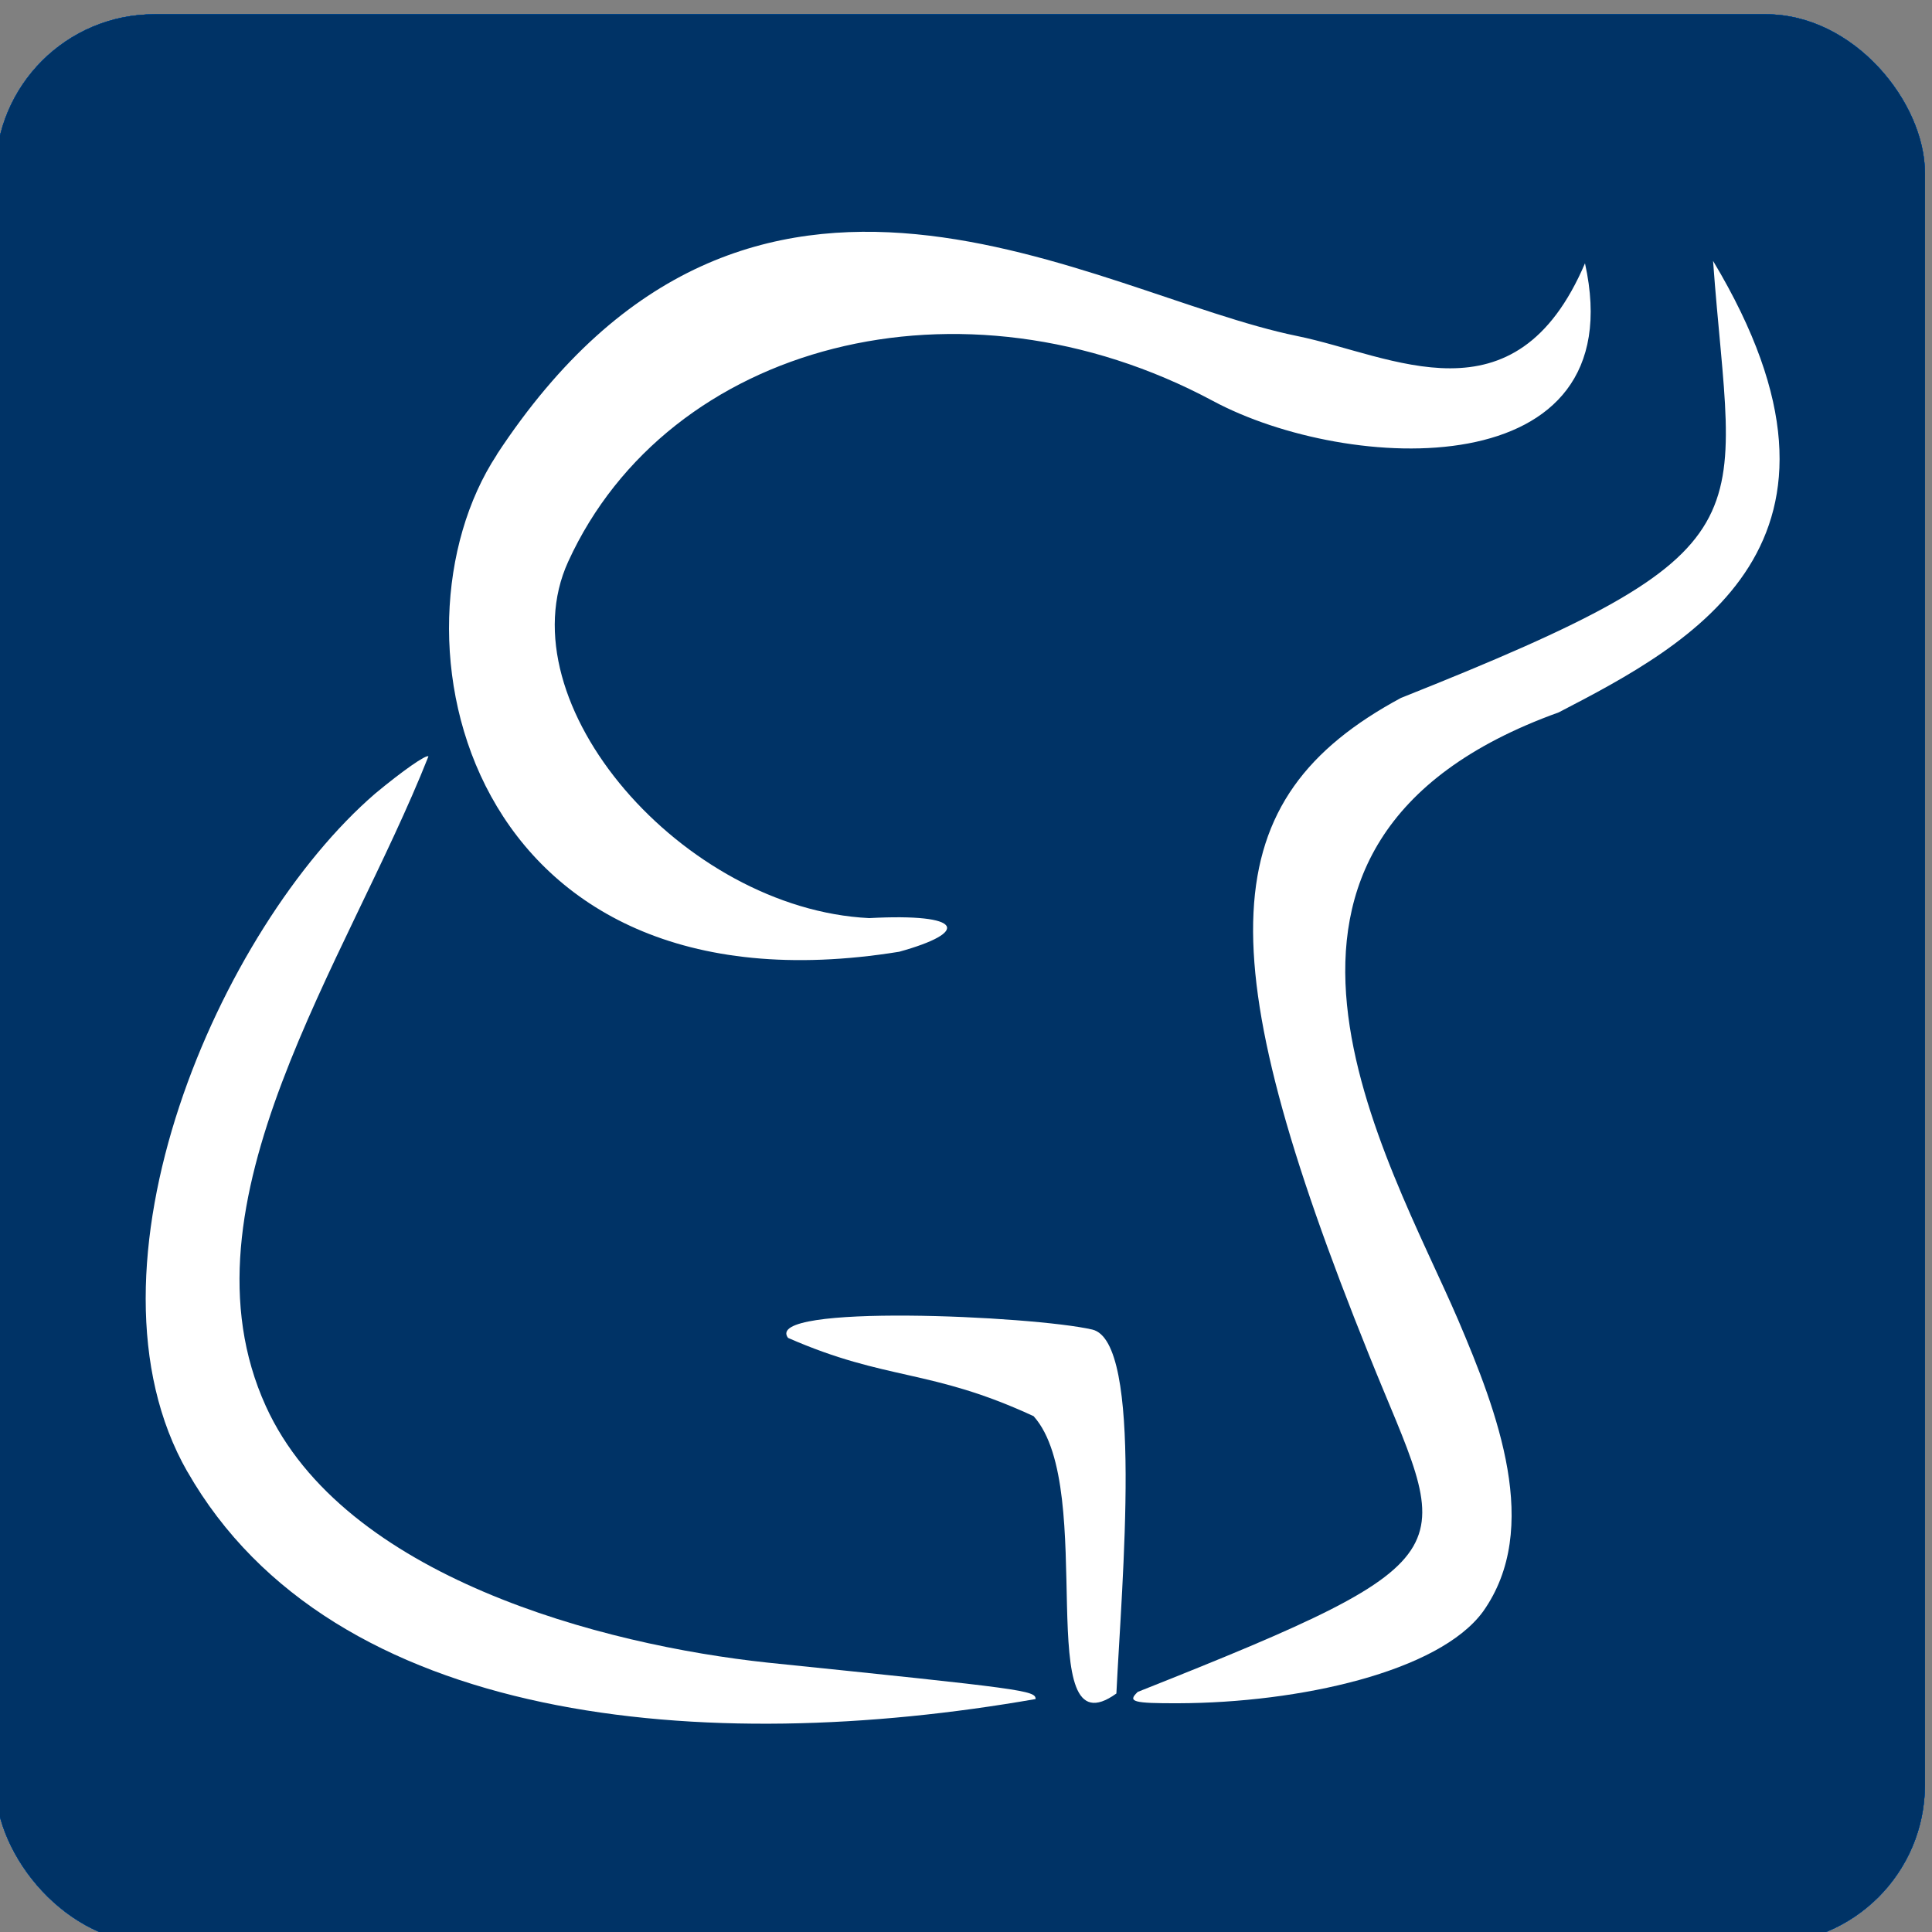 <?xml version="1.0" encoding="UTF-8" standalone="no"?>
<!-- Generator: Adobe Illustrator 15.0.0, SVG Export Plug-In . SVG Version: 6.00 Build 0)  -->

<svg
   xmlns:dc="http://purl.org/dc/elements/1.1/"
   xmlns:cc="http://creativecommons.org/ns#"
   xmlns:rdf="http://www.w3.org/1999/02/22-rdf-syntax-ns#"
   xmlns:svg="http://www.w3.org/2000/svg"
   xmlns="http://www.w3.org/2000/svg"
   xmlns:sodipodi="http://sodipodi.sourceforge.net/DTD/sodipodi-0.dtd"
   xmlns:inkscape="http://www.inkscape.org/namespaces/inkscape"
   version="1.1"
   id="Layer_1"
   x="0px"
   y="0px"
   width="48px"
   height="48px"
   viewBox="0 0 48 48"
   enable-background="new 0 0 48 48"
   xml:space="preserve"
   inkscape:version="0.48.2 r9819"
   sodipodi:docname="_template.svg"><rect x="0" y="0" width="48" height="48" fill="#808080" stroke="none"/><defs
   id="defs21" /><sodipodi:namedview
   pagecolor="#ffffff"
   bordercolor="#666666"
   borderopacity="1"
   objecttolerance="10"
   gridtolerance="10"
   guidetolerance="10"
   inkscape:pageopacity="0"
   inkscape:pageshadow="2"
   inkscape:window-width="868"
   inkscape:window-height="554"
   id="namedview19"
   showgrid="false"
   inkscape:zoom="4.9166667"
   inkscape:cx="24"
   inkscape:cy="20.12"
   inkscape:window-x="912"
   inkscape:window-y="331"
   inkscape:window-maximized="0"
   inkscape:current-layer="Layer_1" />

<g
   style="display:inline"
   id="g15153"
   inkscape:export-xdpi="300"
   inkscape:export-ydpi="300"
   transform="matrix(2.996,0,0,2.996,1406.843,-3610.52)"
   inkscape:export-filename="C:\Documents and Settings\jhernandez\Mis documentos\imagenCorp\iconos\iconos_jorge\ico_web\todos.png"><g
     id="g7786"
     transform="translate(2.558,40)"><g
       id="g7788"><rect
         ry="1.318"
         rx="1.318"
         y="1165.232"
         x="-472.169"
         height="16"
         width="16"
         id="rect7790"
         style="fill:#0058b0;fill-opacity:1;fill-rule:nonzero;stroke:none" /><path
         id="path7792"
         d="m -470.578,1177.318 c -0.966,-1.689 0.267,-4.512 1.559,-5.625 0.224,-0.186 0.422,-0.325 0.44,-0.307 -0.674,1.706 -2.114,3.704 -1.348,5.389 0.645,1.418 2.794,1.98 4.161,2.126 2.131,0.219 2.222,0.231 2.222,0.302 -2.731,0.478 -5.83,0.222 -7.034,-1.886 z"
         style="fill:#ffffff;fill-opacity:1"
         inkscape:connector-curvature="0"
         sodipodi:nodetypes="accacca" /><path
         id="path7794"
         d="m -463.559,1176.858 c -0.859,-0.398 -1.218,-0.29 -2.038,-0.65 -0.213,-0.286 2.03,-0.183 2.523,-0.069 0.426,0.099 0.245,2.091 0.2,3.018 -0.718,0.517 -0.146,-1.693 -0.685,-2.298 z"
         style="fill:#ffffff;fill-opacity:1"
         inkscape:connector-curvature="0"
         sodipodi:nodetypes="ccscc" /><path
         id="path7796"
         d="m -462.7,1179.145 c 2.88,-1.143 2.582,-1.145 1.919,-2.8 -1.35,-3.352 -1.288,-4.606 0.267,-5.444 3.139,-1.248 2.748,-1.425 2.588,-3.624 1.403,2.338 -0.184,3.176 -1.28,3.744 -2.999,1.08 -1.405,3.708 -0.834,5.038 0.326,0.765 0.696,1.728 0.207,2.418 -0.367,0.502 -1.527,0.758 -2.529,0.761 -0.373,10e-4 -0.421,-0.012 -0.337,-0.092 z"
         style="fill:#ffffff;fill-opacity:1"
         inkscape:connector-curvature="0"
         sodipodi:nodetypes="ccccccccc" /><path
         id="path7798"
         d="m -468.012,1168.883 c 2.113,-3.217 4.944,-1.328 6.637,-0.983 0.786,0.16 1.807,0.755 2.387,-0.603 0.411,1.861 -1.965,1.742 -3.084,1.142 -2.091,-1.121 -4.519,-0.481 -5.348,1.332 -0.536,1.173 0.955,2.881 2.496,2.956 0.789,-0.042 0.835,0.117 0.249,0.279 -3.604,0.582 -4.308,-2.644 -3.337,-4.121 z"
         style="fill:#ffffff;fill-opacity:1"
         inkscape:connector-curvature="0"
         sodipodi:nodetypes="sscssccs" /></g></g><g
     transform="translate(2.558,40)"
     id="g7896"><g
       id="g7898"><rect
         style="fill:#0058b0;fill-opacity:1;fill-rule:nonzero;stroke:none"
         id="rect7900"
         width="16"
         height="16"
         x="-472.169"
         y="1165.232"
         rx="1.318"
         ry="1.318" /><path
         sodipodi:nodetypes="accacca"
         inkscape:connector-curvature="0"
         style="fill:#ffffff;fill-opacity:1"
         d="m -470.578,1177.318 c -0.966,-1.689 0.267,-4.512 1.559,-5.625 0.224,-0.186 0.422,-0.325 0.44,-0.307 -0.674,1.706 -2.114,3.704 -1.348,5.389 0.645,1.418 2.794,1.98 4.161,2.126 2.131,0.219 2.222,0.231 2.222,0.302 -2.731,0.478 -5.83,0.222 -7.034,-1.886 z"
         id="path7902" /><path
         sodipodi:nodetypes="ccscc"
         inkscape:connector-curvature="0"
         style="fill:#ffffff;fill-opacity:1"
         d="m -463.559,1176.858 c -0.859,-0.398 -1.218,-0.29 -2.038,-0.65 -0.213,-0.286 2.03,-0.183 2.523,-0.069 0.426,0.099 0.245,2.091 0.2,3.018 -0.718,0.517 -0.146,-1.693 -0.685,-2.298 z"
         id="path7904" /><path
         sodipodi:nodetypes="ccccccccc"
         inkscape:connector-curvature="0"
         style="fill:#ffffff;fill-opacity:1"
         d="m -462.7,1179.145 c 2.88,-1.143 2.582,-1.145 1.919,-2.8 -1.35,-3.352 -1.288,-4.606 0.267,-5.444 3.139,-1.248 2.748,-1.425 2.588,-3.624 1.403,2.338 -0.184,3.176 -1.28,3.744 -2.999,1.08 -1.405,3.708 -0.834,5.038 0.326,0.765 0.696,1.728 0.207,2.418 -0.367,0.502 -1.527,0.758 -2.529,0.761 -0.373,10e-4 -0.421,-0.012 -0.337,-0.092 z"
         id="path7906" /><path
         sodipodi:nodetypes="sscssccs"
         inkscape:connector-curvature="0"
         style="fill:#ffffff;fill-opacity:1"
         d="m -468.012,1168.883 c 2.113,-3.217 4.944,-1.328 6.637,-0.983 0.786,0.16 1.807,0.755 2.387,-0.603 0.411,1.861 -1.965,1.742 -3.084,1.142 -2.091,-1.121 -4.519,-0.481 -5.348,1.332 -0.536,1.173 0.955,2.881 2.496,2.956 0.789,-0.042 0.835,0.117 0.249,0.279 -3.604,0.582 -4.308,-2.644 -3.337,-4.121 z"
         id="path7908" /></g></g><g
     transform="translate(2.558,40)"
     id="g8006"><g
       id="g8008"><rect
         style="fill:#0058b0;fill-opacity:1;fill-rule:nonzero;stroke:none"
         id="rect8010"
         width="16"
         height="16"
         x="-472.169"
         y="1165.232"
         rx="1.318"
         ry="1.318" /><path
         sodipodi:nodetypes="accacca"
         inkscape:connector-curvature="0"
         style="fill:#ffffff;fill-opacity:1"
         d="m -470.578,1177.318 c -0.966,-1.689 0.267,-4.512 1.559,-5.625 0.224,-0.186 0.422,-0.325 0.44,-0.307 -0.674,1.706 -2.114,3.704 -1.348,5.389 0.645,1.418 2.794,1.98 4.161,2.126 2.131,0.219 2.222,0.231 2.222,0.302 -2.731,0.478 -5.83,0.222 -7.034,-1.886 z"
         id="path8012" /><path
         sodipodi:nodetypes="ccscc"
         inkscape:connector-curvature="0"
         style="fill:#ffffff;fill-opacity:1"
         d="m -463.559,1176.858 c -0.859,-0.398 -1.218,-0.29 -2.038,-0.65 -0.213,-0.286 2.03,-0.183 2.523,-0.069 0.426,0.099 0.245,2.091 0.2,3.018 -0.718,0.517 -0.146,-1.693 -0.685,-2.298 z"
         id="path8014" /><path
         sodipodi:nodetypes="ccccccccc"
         inkscape:connector-curvature="0"
         style="fill:#ffffff;fill-opacity:1"
         d="m -462.7,1179.145 c 2.88,-1.143 2.582,-1.145 1.919,-2.8 -1.35,-3.352 -1.288,-4.606 0.267,-5.444 3.139,-1.248 2.748,-1.425 2.588,-3.624 1.403,2.338 -0.184,3.176 -1.28,3.744 -2.999,1.08 -1.405,3.708 -0.834,5.038 0.326,0.765 0.696,1.728 0.207,2.418 -0.367,0.502 -1.527,0.758 -2.529,0.761 -0.373,10e-4 -0.421,-0.012 -0.337,-0.092 z"
         id="path8016" /><path
         sodipodi:nodetypes="sscssccs"
         inkscape:connector-curvature="0"
         style="fill:#ffffff;fill-opacity:1"
         d="m -468.012,1168.883 c 2.113,-3.217 4.944,-1.328 6.637,-0.983 0.786,0.16 1.807,0.755 2.387,-0.603 0.411,1.861 -1.965,1.742 -3.084,1.142 -2.091,-1.121 -4.519,-0.481 -5.348,1.332 -0.536,1.173 0.955,2.881 2.496,2.956 0.789,-0.042 0.835,0.117 0.249,0.279 -3.604,0.582 -4.308,-2.644 -3.337,-4.121 z"
         id="path8018" /></g></g><g
     id="g8116"
     transform="translate(2.558,40)"><g
       id="g8118"><rect
         ry="1.318"
         rx="1.318"
         y="1165.232"
         x="-472.169"
         height="16"
         width="16"
         id="rect8120"
         style="fill:#0058b0;fill-opacity:1;fill-rule:nonzero;stroke:none" /><path
         id="path8122"
         d="m -470.578,1177.318 c -0.966,-1.689 0.267,-4.512 1.559,-5.625 0.224,-0.186 0.422,-0.325 0.44,-0.307 -0.674,1.706 -2.114,3.704 -1.348,5.389 0.645,1.418 2.794,1.98 4.161,2.126 2.131,0.219 2.222,0.231 2.222,0.302 -2.731,0.478 -5.83,0.222 -7.034,-1.886 z"
         style="fill:#ffffff;fill-opacity:1"
         inkscape:connector-curvature="0"
         sodipodi:nodetypes="accacca" /><path
         id="path8124"
         d="m -463.559,1176.858 c -0.859,-0.398 -1.218,-0.29 -2.038,-0.65 -0.213,-0.286 2.03,-0.183 2.523,-0.069 0.426,0.099 0.245,2.091 0.2,3.018 -0.718,0.517 -0.146,-1.693 -0.685,-2.298 z"
         style="fill:#ffffff;fill-opacity:1"
         inkscape:connector-curvature="0"
         sodipodi:nodetypes="ccscc" /><path
         id="path8126"
         d="m -462.7,1179.145 c 2.88,-1.143 2.582,-1.145 1.919,-2.8 -1.35,-3.352 -1.288,-4.606 0.267,-5.444 3.139,-1.248 2.748,-1.425 2.588,-3.624 1.403,2.338 -0.184,3.176 -1.28,3.744 -2.999,1.08 -1.405,3.708 -0.834,5.038 0.326,0.765 0.696,1.728 0.207,2.418 -0.367,0.502 -1.527,0.758 -2.529,0.761 -0.373,10e-4 -0.421,-0.012 -0.337,-0.092 z"
         style="fill:#ffffff;fill-opacity:1"
         inkscape:connector-curvature="0"
         sodipodi:nodetypes="ccccccccc" /><path
         id="path8128"
         d="m -468.012,1168.883 c 2.113,-3.217 4.944,-1.328 6.637,-0.983 0.786,0.16 1.807,0.755 2.387,-0.603 0.411,1.861 -1.965,1.742 -3.084,1.142 -2.091,-1.121 -4.519,-0.481 -5.348,1.332 -0.536,1.173 0.955,2.881 2.496,2.956 0.789,-0.042 0.835,0.117 0.249,0.279 -3.604,0.582 -4.308,-2.644 -3.337,-4.121 z"
         style="fill:#ffffff;fill-opacity:1"
         inkscape:connector-curvature="0"
         sodipodi:nodetypes="sscssccs" /></g></g><g
     transform="translate(2.558,40)"
     id="g8226"><g
       id="g8228"><rect
         style="fill:#0058b0;fill-opacity:1;fill-rule:nonzero;stroke:none"
         id="rect8230"
         width="16"
         height="16"
         x="-472.169"
         y="1165.232"
         rx="1.318"
         ry="1.318" /><path
         sodipodi:nodetypes="accacca"
         inkscape:connector-curvature="0"
         style="fill:#ffffff;fill-opacity:1"
         d="m -470.578,1177.318 c -0.966,-1.689 0.267,-4.512 1.559,-5.625 0.224,-0.186 0.422,-0.325 0.44,-0.307 -0.674,1.706 -2.114,3.704 -1.348,5.389 0.645,1.418 2.794,1.98 4.161,2.126 2.131,0.219 2.222,0.231 2.222,0.302 -2.731,0.478 -5.83,0.222 -7.034,-1.886 z"
         id="path8232" /><path
         sodipodi:nodetypes="ccscc"
         inkscape:connector-curvature="0"
         style="fill:#ffffff;fill-opacity:1"
         d="m -463.559,1176.858 c -0.859,-0.398 -1.218,-0.29 -2.038,-0.65 -0.213,-0.286 2.03,-0.183 2.523,-0.069 0.426,0.099 0.245,2.091 0.2,3.018 -0.718,0.517 -0.146,-1.693 -0.685,-2.298 z"
         id="path8234" /><path
         sodipodi:nodetypes="ccccccccc"
         inkscape:connector-curvature="0"
         style="fill:#ffffff;fill-opacity:1"
         d="m -462.7,1179.145 c 2.88,-1.143 2.582,-1.145 1.919,-2.8 -1.35,-3.352 -1.288,-4.606 0.267,-5.444 3.139,-1.248 2.748,-1.425 2.588,-3.624 1.403,2.338 -0.184,3.176 -1.28,3.744 -2.999,1.08 -1.405,3.708 -0.834,5.038 0.326,0.765 0.696,1.728 0.207,2.418 -0.367,0.502 -1.527,0.758 -2.529,0.761 -0.373,10e-4 -0.421,-0.012 -0.337,-0.092 z"
         id="path8236" /><path
         sodipodi:nodetypes="sscssccs"
         inkscape:connector-curvature="0"
         style="fill:#ffffff;fill-opacity:1"
         d="m -468.012,1168.883 c 2.113,-3.217 4.944,-1.328 6.637,-0.983 0.786,0.16 1.807,0.755 2.387,-0.603 0.411,1.861 -1.965,1.742 -3.084,1.142 -2.091,-1.121 -4.519,-0.481 -5.348,1.332 -0.536,1.173 0.955,2.881 2.496,2.956 0.789,-0.042 0.835,0.117 0.249,0.279 -3.604,0.582 -4.308,-2.644 -3.337,-4.121 z"
         id="path8238" /></g></g><g
     id="g8336"
     transform="translate(2.558,40)"><g
       id="g8338"><rect
         ry="1.318"
         rx="1.318"
         y="1165.232"
         x="-472.169"
         height="16"
         width="16"
         id="rect8340"
         style="fill:#0058b0;fill-opacity:1;fill-rule:nonzero;stroke:none" /><path
         id="path8342"
         d="m -470.578,1177.318 c -0.966,-1.689 0.267,-4.512 1.559,-5.625 0.224,-0.186 0.422,-0.325 0.44,-0.307 -0.674,1.706 -2.114,3.704 -1.348,5.389 0.645,1.418 2.794,1.98 4.161,2.126 2.131,0.219 2.222,0.231 2.222,0.302 -2.731,0.478 -5.83,0.222 -7.034,-1.886 z"
         style="fill:#ffffff;fill-opacity:1"
         inkscape:connector-curvature="0"
         sodipodi:nodetypes="accacca" /><path
         id="path8344"
         d="m -463.559,1176.858 c -0.859,-0.398 -1.218,-0.29 -2.038,-0.65 -0.213,-0.286 2.03,-0.183 2.523,-0.069 0.426,0.099 0.245,2.091 0.2,3.018 -0.718,0.517 -0.146,-1.693 -0.685,-2.298 z"
         style="fill:#ffffff;fill-opacity:1"
         inkscape:connector-curvature="0"
         sodipodi:nodetypes="ccscc" /><path
         id="path8346"
         d="m -462.7,1179.145 c 2.88,-1.143 2.582,-1.145 1.919,-2.8 -1.35,-3.352 -1.288,-4.606 0.267,-5.444 3.139,-1.248 2.748,-1.425 2.588,-3.624 1.403,2.338 -0.184,3.176 -1.28,3.744 -2.999,1.08 -1.405,3.708 -0.834,5.038 0.326,0.765 0.696,1.728 0.207,2.418 -0.367,0.502 -1.527,0.758 -2.529,0.761 -0.373,10e-4 -0.421,-0.012 -0.337,-0.092 z"
         style="fill:#ffffff;fill-opacity:1"
         inkscape:connector-curvature="0"
         sodipodi:nodetypes="ccccccccc" /><path
         id="path8348"
         d="m -468.012,1168.883 c 2.113,-3.217 4.944,-1.328 6.637,-0.983 0.786,0.16 1.807,0.755 2.387,-0.603 0.411,1.861 -1.965,1.742 -3.084,1.142 -2.091,-1.121 -4.519,-0.481 -5.348,1.332 -0.536,1.173 0.955,2.881 2.496,2.956 0.789,-0.042 0.835,0.117 0.249,0.279 -3.604,0.582 -4.308,-2.644 -3.337,-4.121 z"
         style="fill:#ffffff;fill-opacity:1"
         inkscape:connector-curvature="0"
         sodipodi:nodetypes="sscssccs" /></g></g><rect
     ry="1.318"
     rx="1.318"
     y="1205.232"
     x="-469.611"
     height="16"
     width="16"
     id="rect8450"
     style="fill:#003366;fill-opacity:1;fill-rule:nonzero;stroke:none" /><path
     id="path8452"
     d="m -468.02,1217.318 c -0.966,-1.689 0.267,-4.512 1.559,-5.625 0.224,-0.186 0.422,-0.325 0.44,-0.307 -0.674,1.706 -2.114,3.704 -1.348,5.389 0.645,1.418 2.794,1.98 4.161,2.126 2.131,0.219 2.222,0.231 2.222,0.302 -2.731,0.478 -5.83,0.222 -7.034,-1.886 z"
     style="fill:#ffffff;fill-opacity:1"
     inkscape:connector-curvature="0"
     sodipodi:nodetypes="accacca" /><path
     id="path8454"
     d="m -461.001,1216.858 c -0.859,-0.398 -1.218,-0.29 -2.038,-0.65 -0.213,-0.286 2.03,-0.183 2.523,-0.069 0.426,0.099 0.245,2.091 0.2,3.018 -0.718,0.517 -0.146,-1.693 -0.685,-2.298 z"
     style="fill:#ffffff;fill-opacity:1"
     inkscape:connector-curvature="0"
     sodipodi:nodetypes="ccscc" /><path
     id="path8456"
     d="m -460.142,1219.145 c 2.88,-1.143 2.582,-1.145 1.919,-2.8 -1.35,-3.352 -1.288,-4.606 0.267,-5.444 3.139,-1.248 2.748,-1.425 2.588,-3.624 1.403,2.338 -0.184,3.176 -1.28,3.744 -2.999,1.08 -1.405,3.708 -0.834,5.038 0.326,0.765 0.696,1.728 0.207,2.418 -0.367,0.502 -1.527,0.758 -2.529,0.761 -0.373,10e-4 -0.421,-0.012 -0.337,-0.092 z"
     style="fill:#ffffff;fill-opacity:1"
     inkscape:connector-curvature="0"
     sodipodi:nodetypes="ccccccccc" /><path
     id="path8458"
     d="m -465.454,1208.883 c 2.113,-3.217 4.944,-1.328 6.637,-0.983 0.786,0.16 1.807,0.755 2.387,-0.603 0.411,1.861 -1.965,1.742 -3.084,1.142 -2.091,-1.121 -4.519,-0.481 -5.348,1.332 -0.536,1.173 0.955,2.881 2.496,2.956 0.789,-0.042 0.835,0.117 0.249,0.279 -3.604,0.582 -4.308,-2.644 -3.337,-4.121 z"
     style="fill:#ffffff;fill-opacity:1"
     inkscape:connector-curvature="0"
     sodipodi:nodetypes="sscssccs" /></g></svg>